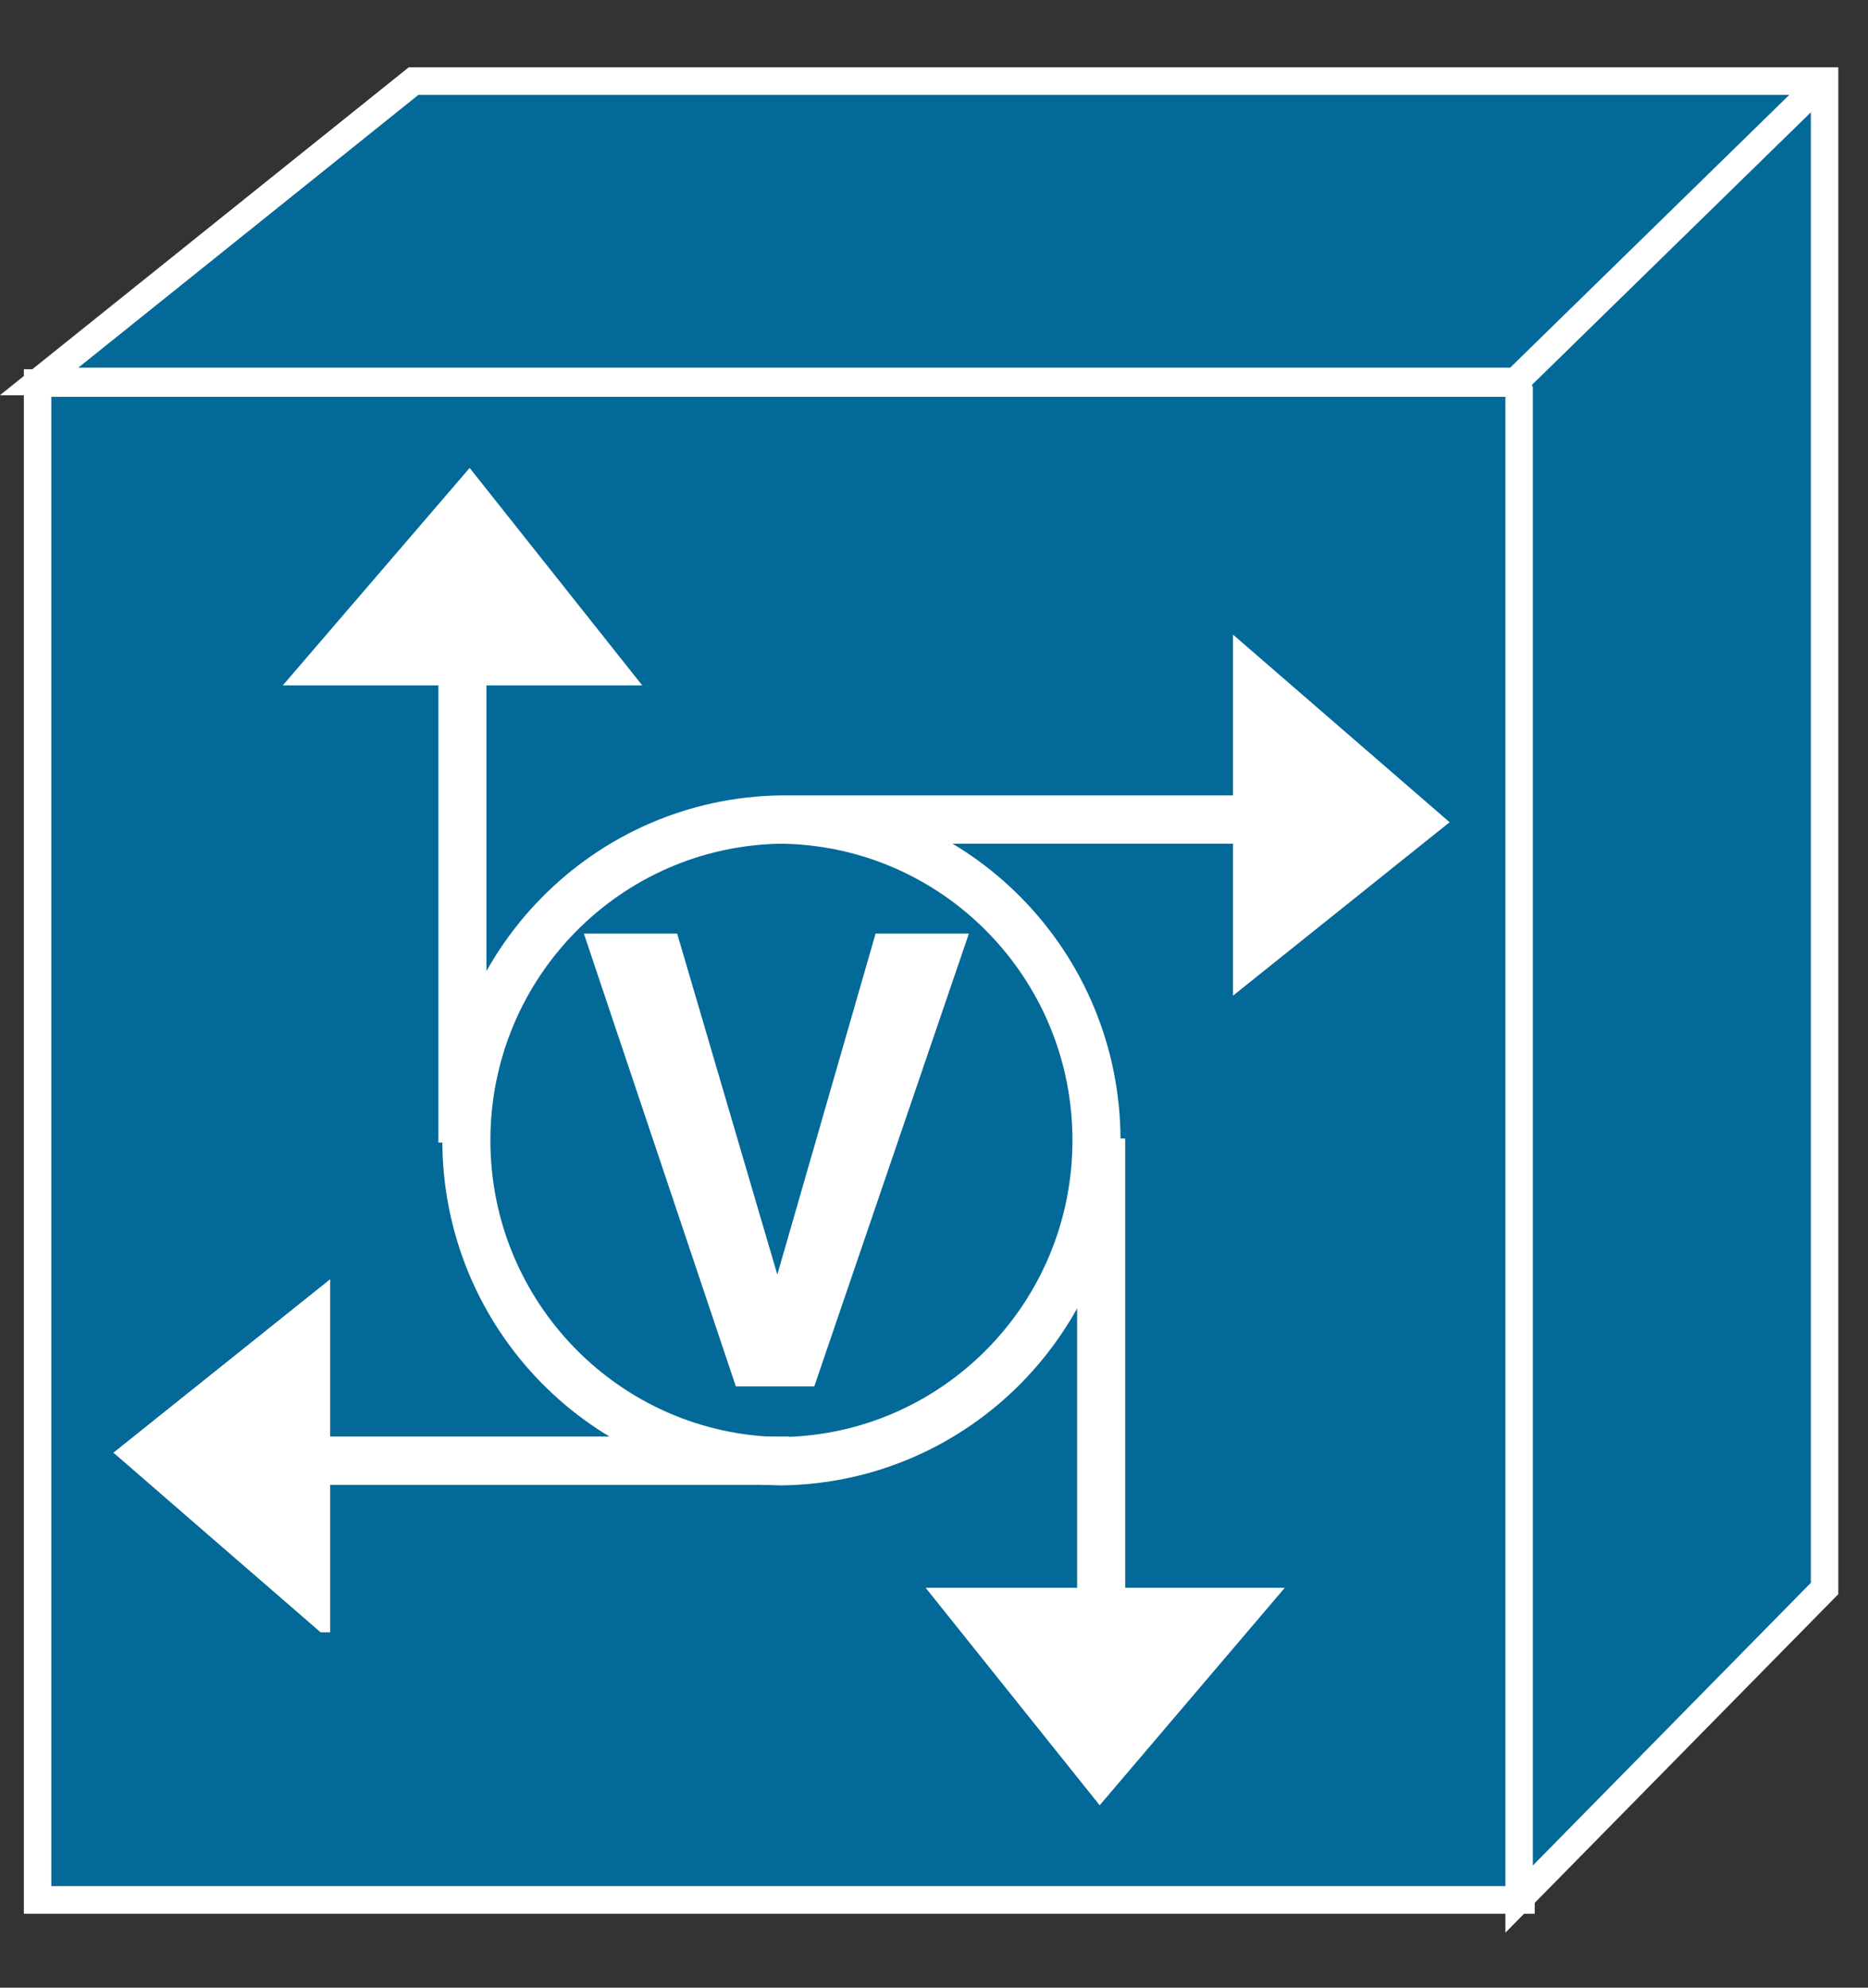 <?xml version="1.0" encoding="UTF-8"?>
<svg xmlns="http://www.w3.org/2000/svg" xmlns:xlink="http://www.w3.org/1999/xlink" width="188pt" height="200pt" viewBox="0 0 188 200" version="1.1">
<rect x="0" y="0" width="188" height="200" fill="#333333" stroke="none"/>
<defs>
<g>
<symbol overflow="visible" id="glyph0-0">
<path style="stroke:none;" d=""/>
</symbol>
<symbol overflow="visible" id="glyph0-1">
<path style="stroke:none;" d="M 24.688 0 L 40.25 -45.562 L 30.859 -45.562 L 20.969 -11.25 L 10.891 -45.562 L 1.5 -45.562 L 16.797 0 Z M 24.688 0 "/>
</symbol>
</g>
</defs>
<g id="surface1">
<path style=" stroke:none;fill-rule:nonzero;fill:rgb(1.176%,41.176%,59.608%);fill-opacity:1;" d="M 3.781 191.16 L 153.086 191.16 L 153.086 38.539 L 3.781 38.539 L 3.781 191.168 Z M 3.781 191.16 "/>
<path style="fill:none;stroke-width:0.5;stroke-linecap:butt;stroke-linejoin:miter;stroke:rgb(100%,100%,100%);stroke-opacity:1;stroke-miterlimit:4;" d="M 0.684 34.408 L 27.686 34.408 L 27.686 6.937 L 0.684 6.937 Z M 0.684 34.408 " transform="matrix(5.529,0,0,5.556,0,0)"/>
<path style="fill:none;stroke-width:0.875;stroke-linecap:butt;stroke-linejoin:miter;stroke:rgb(100%,100%,100%);stroke-opacity:1;stroke-miterlimit:4;" d="M 14.224 26.463 C 17.403 26.421 19.959 23.832 19.959 20.652 C 19.959 17.473 17.403 14.884 14.224 14.842 C 11.045 14.884 8.489 17.473 8.489 20.652 C 8.489 23.832 11.045 26.421 14.224 26.463 Z M 14.224 14.842 L 24.31 14.842 " transform="matrix(5.529,0,0,5.556,0,0)"/>
<path style=" stroke:none;fill-rule:nonzero;fill:rgb(100%,100%,100%);fill-opacity:1;" d="M 124.793 65.367 L 124.793 98.734 L 144.82 82.699 L 124.793 65.367 "/>
<path style="fill:none;stroke-width:0.25;stroke-linecap:butt;stroke-linejoin:miter;stroke:rgb(100%,100%,100%);stroke-opacity:1;stroke-miterlimit:4;" d="M 22.569 11.766 L 22.569 17.772 L 26.191 14.887 Z M 22.569 11.766 " transform="matrix(5.529,0,0,5.556,0,0)"/>
<path style="fill:none;stroke-width:0.875;stroke-linecap:butt;stroke-linejoin:miter;stroke:rgb(100%,100%,100%);stroke-opacity:1;stroke-miterlimit:4;" d="M 8.417 20.692 L 8.417 10.604 " transform="matrix(5.529,0,0,5.556,0,0)"/>
<path style=" stroke:none;fill-rule:nonzero;fill:rgb(100%,100%,100%);fill-opacity:1;" d="M 29.969 68.273 L 63.207 68.273 L 47.25 48.16 L 29.969 68.273 "/>
<path style="fill:none;stroke-width:0.25;stroke-linecap:butt;stroke-linejoin:miter;stroke:rgb(100%,100%,100%);stroke-opacity:1;stroke-miterlimit:4;" d="M 5.42 12.288 L 11.431 12.288 L 8.545 8.67 Z M 5.42 12.288 " transform="matrix(5.529,0,0,5.556,0,0)"/>
<path style="fill:none;stroke-width:0.875;stroke-linecap:butt;stroke-linejoin:miter;stroke:rgb(100%,100%,100%);stroke-opacity:1;stroke-miterlimit:4;" d="M 20.044 20.618 L 20.044 30.712 " transform="matrix(5.529,0,0,5.556,0,0)"/>
<path style=" stroke:none;fill-rule:nonzero;fill:rgb(100%,100%,100%);fill-opacity:1;" d="M 127.812 160.445 L 94.609 160.445 L 110.699 180.551 L 127.812 160.438 "/>
<path style="fill:none;stroke-width:0.25;stroke-linecap:butt;stroke-linejoin:miter;stroke:rgb(100%,100%,100%);stroke-opacity:1;stroke-miterlimit:4;" d="M 23.115 28.88 L 17.11 28.88 L 20.02 32.498 Z M 23.115 28.88 " transform="matrix(5.529,0,0,5.556,0,0)"/>
<path style="fill:none;stroke-width:0.875;stroke-linecap:butt;stroke-linejoin:miter;stroke:rgb(100%,100%,100%);stroke-opacity:1;stroke-miterlimit:4;" d="M 14.365 26.453 L 4.277 26.453 " transform="matrix(5.529,0,0,5.556,0,0)"/>
<path style=" stroke:none;fill-rule:nonzero;fill:rgb(100%,100%,100%);fill-opacity:1;" d="M 32.535 163.543 L 32.535 130.145 L 12.496 146.184 L 32.531 163.543 "/>
<path style="fill:none;stroke-width:0.25;stroke-linecap:butt;stroke-linejoin:miter;stroke:rgb(100%,100%,100%);stroke-opacity:1;stroke-miterlimit:4;" d="M 5.884 29.437 L 5.884 23.427 L 2.26 26.312 L 5.883 29.437 Z M 5.884 29.437 " transform="matrix(5.529,0,0,5.556,0,0)"/>
<path style=" stroke:none;fill-rule:nonzero;fill:rgb(1.176%,41.176%,59.608%);fill-opacity:1;" d="M 152.539 38.379 L 3.938 38.379 L 41.633 8.156 L 183.645 8.156 L 183.645 159.82 L 152.898 191.07 L 152.898 39.246 L 152.539 38.379 "/>
<path style="fill:none;stroke-width:0.5;stroke-linecap:butt;stroke-linejoin:miter;stroke:rgb(100%,100%,100%);stroke-opacity:1;stroke-miterlimit:4;" d="M 27.587 6.908 L 0.712 6.908 L 7.529 1.468 L 33.212 1.468 L 33.212 28.768 L 27.652 34.393 L 27.652 7.064 Z M 27.587 6.908 " transform="matrix(5.529,0,0,5.556,0,0)"/>
<path style="fill-rule:nonzero;fill:rgb(1.176%,41.176%,59.608%);fill-opacity:1;stroke-width:0.5;stroke-linecap:butt;stroke-linejoin:miter;stroke:rgb(100%,100%,100%);stroke-opacity:1;stroke-miterlimit:4;" d="M 27.636 6.864 L 33.261 1.395 " transform="matrix(5.529,0,0,5.556,0,0)"/>
<g style="fill:rgb(100%,100%,100%);fill-opacity:1;">
  <use xlink:href="#glyph0-1" x="57.262" y="139.501"/>
</g>
</g>
</svg>
